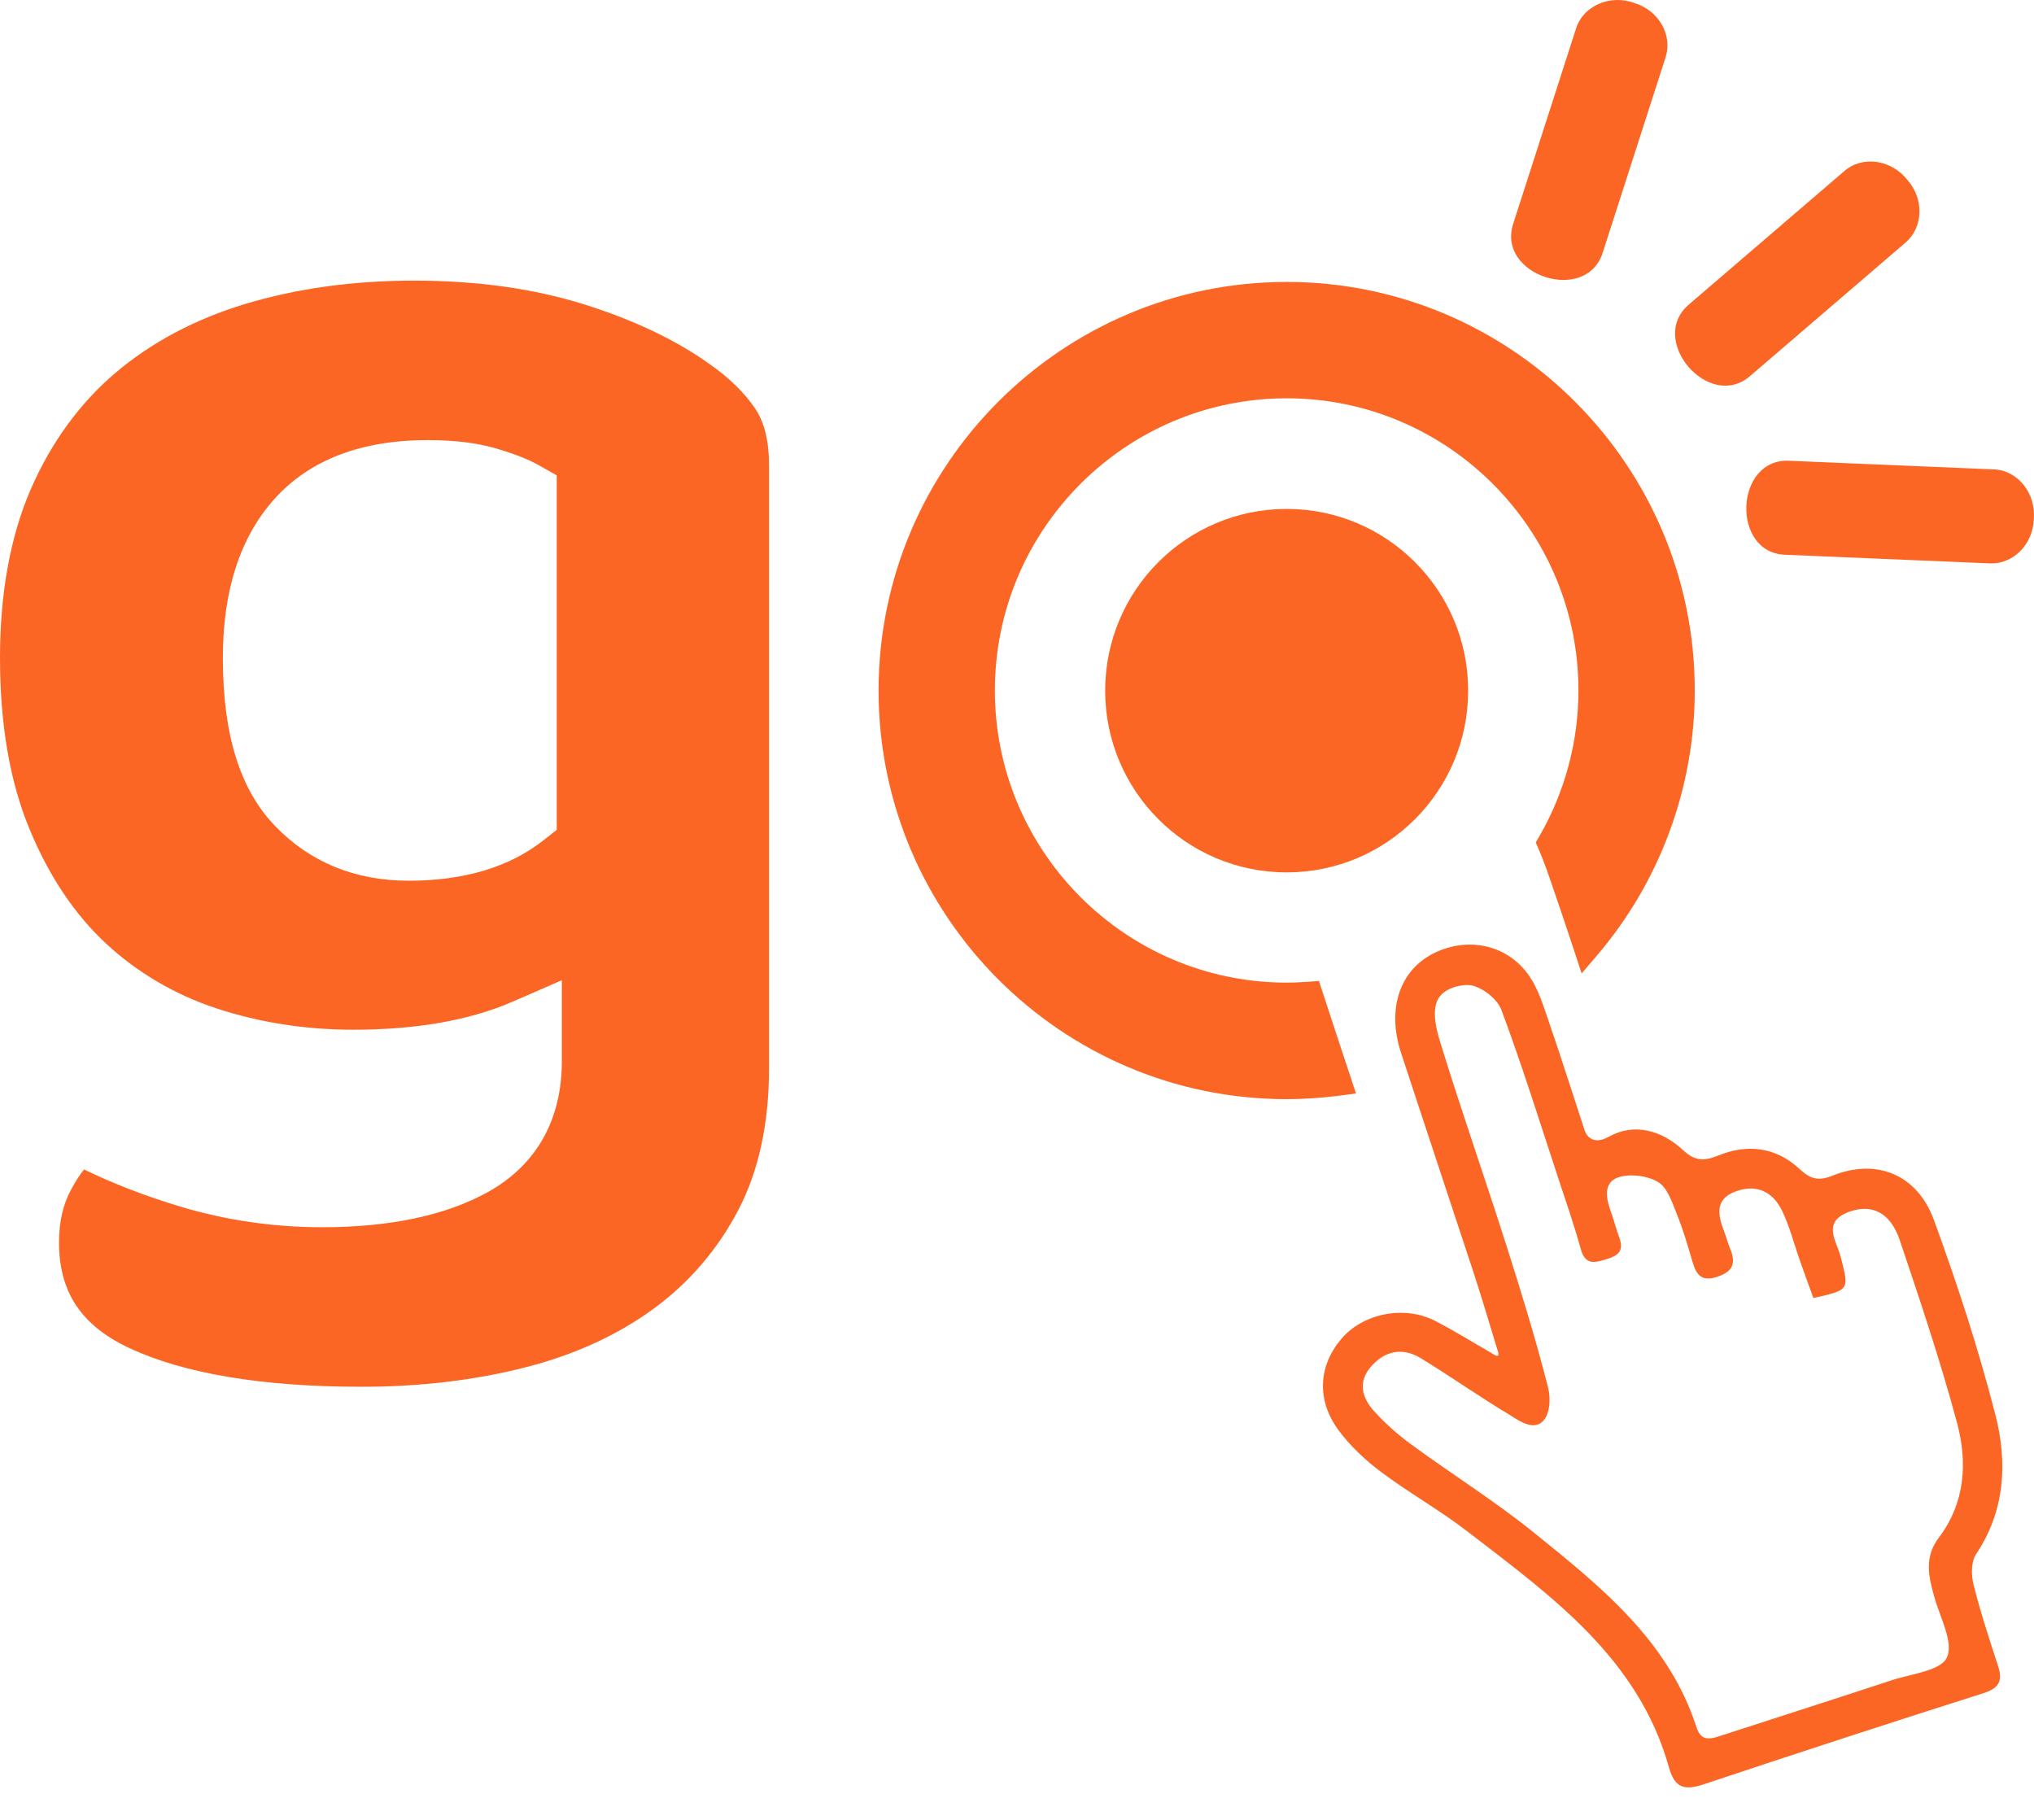 <svg width="57" height="51" viewBox="0 0 57 51" fill="none" xmlns="http://www.w3.org/2000/svg">
<path d="M19.881 10.2C18.926 9.517 17.735 8.956 16.338 8.52C14.933 8.083 13.339 7.864 11.601 7.864C9.893 7.864 8.299 8.086 6.859 8.522C5.457 8.948 4.236 9.598 3.226 10.457C2.23 11.306 1.435 12.398 0.866 13.702C0.292 15.021 0 16.612 0 18.434C0 20.296 0.276 21.908 0.826 23.231C1.367 24.543 2.09 25.624 2.969 26.44C3.849 27.256 4.888 27.868 6.058 28.256C7.262 28.654 8.556 28.857 9.901 28.857C11.666 28.857 13.168 28.592 14.365 28.071L15.745 27.47V29.741C15.745 31.38 15.034 32.643 13.688 33.397C12.505 34.058 10.938 34.392 9.027 34.392C7.674 34.392 6.345 34.199 5.075 33.82C4.095 33.527 3.183 33.175 2.355 32.773C2.23 32.931 2.111 33.115 1.998 33.326C1.768 33.749 1.654 34.234 1.654 34.817C1.654 36.207 2.276 37.145 3.616 37.774C5.162 38.498 7.357 38.863 10.145 38.863C11.772 38.863 13.315 38.679 14.733 38.316C16.111 37.964 17.321 37.408 18.33 36.665C19.321 35.939 20.114 35.009 20.691 33.909C21.262 32.814 21.551 31.481 21.551 29.939V13.027C21.551 12.36 21.419 11.829 21.162 11.449C20.858 10.999 20.428 10.582 19.881 10.2ZM15.599 23.258L15.226 23.551C14.273 24.301 13.006 24.681 11.455 24.681C9.95 24.681 8.689 24.166 7.709 23.147C6.724 22.128 6.245 20.586 6.245 18.434C6.245 16.55 6.729 15.057 7.685 13.989C8.67 12.889 10.118 12.333 11.991 12.333C12.73 12.333 13.371 12.412 13.899 12.566C14.414 12.718 14.806 12.872 15.104 13.04L15.602 13.322V23.258H15.599Z" fill="#FC6625"/>
<path d="M55.305 44.403C55.237 44.137 55.237 43.763 55.378 43.552C56.198 42.327 56.258 40.969 55.917 39.644C55.443 37.795 54.848 35.974 54.193 34.183C53.724 32.906 52.577 32.451 51.348 32.949C50.939 33.115 50.709 33.02 50.43 32.76C49.759 32.134 48.955 32.055 48.151 32.383C47.74 32.551 47.485 32.529 47.169 32.234C46.568 31.673 45.796 31.459 45.087 31.855C44.605 32.123 44.443 31.776 44.413 31.692C44.077 30.673 43.755 29.651 43.406 28.637C43.255 28.198 43.116 27.735 42.862 27.361C42.264 26.477 41.151 26.236 40.188 26.71C39.23 27.182 38.859 28.269 39.259 29.494C39.933 31.554 40.621 33.611 41.297 35.67C41.533 36.389 41.744 37.115 41.966 37.836C41.966 37.836 42.017 37.969 41.98 37.99C41.931 38.02 41.825 37.931 41.823 37.934C41.287 37.625 40.764 37.297 40.215 37.015C39.354 36.573 38.201 36.806 37.595 37.513C36.948 38.27 36.883 39.234 37.516 40.088C37.844 40.53 38.266 40.923 38.707 41.254C39.489 41.839 40.35 42.321 41.124 42.918C43.468 44.725 45.915 46.463 46.773 49.539C46.936 50.124 47.223 50.176 47.748 50.002C50.354 49.132 52.966 48.281 55.584 47.449C56.025 47.308 56.131 47.102 55.99 46.679C55.744 45.926 55.497 45.172 55.305 44.403ZM54.209 44.761C54.368 45.332 54.756 46.034 54.558 46.452C54.382 46.826 53.556 46.907 53.007 47.089C51.437 47.606 49.862 48.11 48.289 48.62C47.994 48.715 47.685 48.85 47.545 48.414C46.763 45.986 44.87 44.473 43.003 42.964C41.901 42.072 40.688 41.316 39.544 40.476C39.17 40.205 38.818 39.89 38.51 39.549C38.168 39.175 38.041 38.728 38.428 38.289C38.821 37.844 39.313 37.757 39.814 38.061C40.629 38.557 41.411 39.112 42.229 39.603C42.497 39.763 42.867 40.056 43.149 39.896C43.452 39.725 43.458 39.186 43.384 38.888C43.046 37.557 42.64 36.24 42.223 34.928C41.614 33.017 40.951 31.125 40.361 29.209C40.25 28.846 40.123 28.347 40.293 28.009C40.472 27.659 41.038 27.561 41.265 27.621C41.595 27.708 41.963 28.006 42.077 28.307C42.654 29.857 43.149 31.44 43.666 33.012C43.885 33.676 44.115 34.337 44.302 35.012C44.408 35.4 44.624 35.408 44.933 35.313C45.239 35.221 45.539 35.139 45.385 34.703C45.29 34.44 45.22 34.169 45.125 33.903C44.984 33.513 44.952 33.09 45.409 32.977C45.739 32.892 46.197 32.955 46.478 33.134C46.735 33.299 46.86 33.7 46.99 34.02C47.163 34.451 47.296 34.901 47.426 35.348C47.531 35.706 47.664 35.928 48.113 35.784C48.557 35.641 48.657 35.408 48.487 35.001C48.424 34.852 48.384 34.689 48.327 34.538C48.148 34.069 48.027 33.608 48.652 33.383C49.228 33.177 49.68 33.399 49.935 33.92C50.149 34.356 50.268 34.838 50.43 35.299C50.552 35.646 50.679 35.993 50.817 36.375C51.838 36.148 51.822 36.153 51.583 35.223C51.47 34.779 51.034 34.234 51.84 33.952C52.455 33.738 52.972 33.974 53.234 34.744C53.808 36.443 54.379 38.148 54.845 39.88C55.14 40.983 55.072 42.115 54.333 43.091C53.916 43.639 54.046 44.189 54.209 44.761Z" fill="#FC6625"/>
<path d="M36.057 24.448C38.866 24.448 41.143 22.168 41.143 19.355C41.143 16.543 38.866 14.262 36.057 14.262C33.248 14.262 30.971 16.543 30.971 19.355C30.971 22.168 33.248 24.448 36.057 24.448Z" fill="#FC6625"/>
<path d="M36.057 7.901C29.75 7.901 24.621 13.037 24.621 19.352C24.621 25.667 29.75 30.803 36.057 30.803C36.539 30.803 37.042 30.768 37.551 30.703L38 30.643L37.857 30.212C37.589 29.399 37.318 28.586 37.053 27.77L36.961 27.491L36.669 27.513C36.436 27.529 36.241 27.537 36.057 27.537C31.547 27.537 27.88 23.865 27.88 19.349C27.88 14.834 31.547 11.162 36.057 11.162C40.566 11.162 44.234 14.834 44.234 19.349C44.234 20.786 43.852 22.203 43.132 23.447L43.038 23.61L43.113 23.783C43.279 24.166 43.419 24.585 43.536 24.924L43.636 25.22C43.798 25.691 43.958 26.171 44.115 26.648L44.323 27.279L44.754 26.775C46.521 24.705 47.493 22.068 47.493 19.352C47.496 13.04 42.364 7.901 36.057 7.901Z" fill="#FC6625"/>
<path d="M42.41 6.256L44.167 0.798C44.373 0.15 45.136 -0.17 45.821 0.091C46.492 0.307 46.874 0.985 46.676 1.606L44.919 7.064C44.47 8.544 41.915 7.723 42.41 6.256Z" fill="#FC6625"/>
<path d="M47.339 8.525L51.686 4.793C52.2 4.348 53.017 4.476 53.464 5.056C53.924 5.592 53.894 6.37 53.402 6.796L49.055 10.528C47.899 11.552 46.148 9.514 47.339 8.525Z" fill="#FC6625"/>
<path d="M50.151 12.913L55.873 13.154C56.553 13.181 57.062 13.832 56.994 14.561C56.964 15.265 56.412 15.816 55.762 15.788L50.04 15.547C48.5 15.509 48.608 12.823 50.151 12.913Z" fill="#FC6625"/>
</svg>
